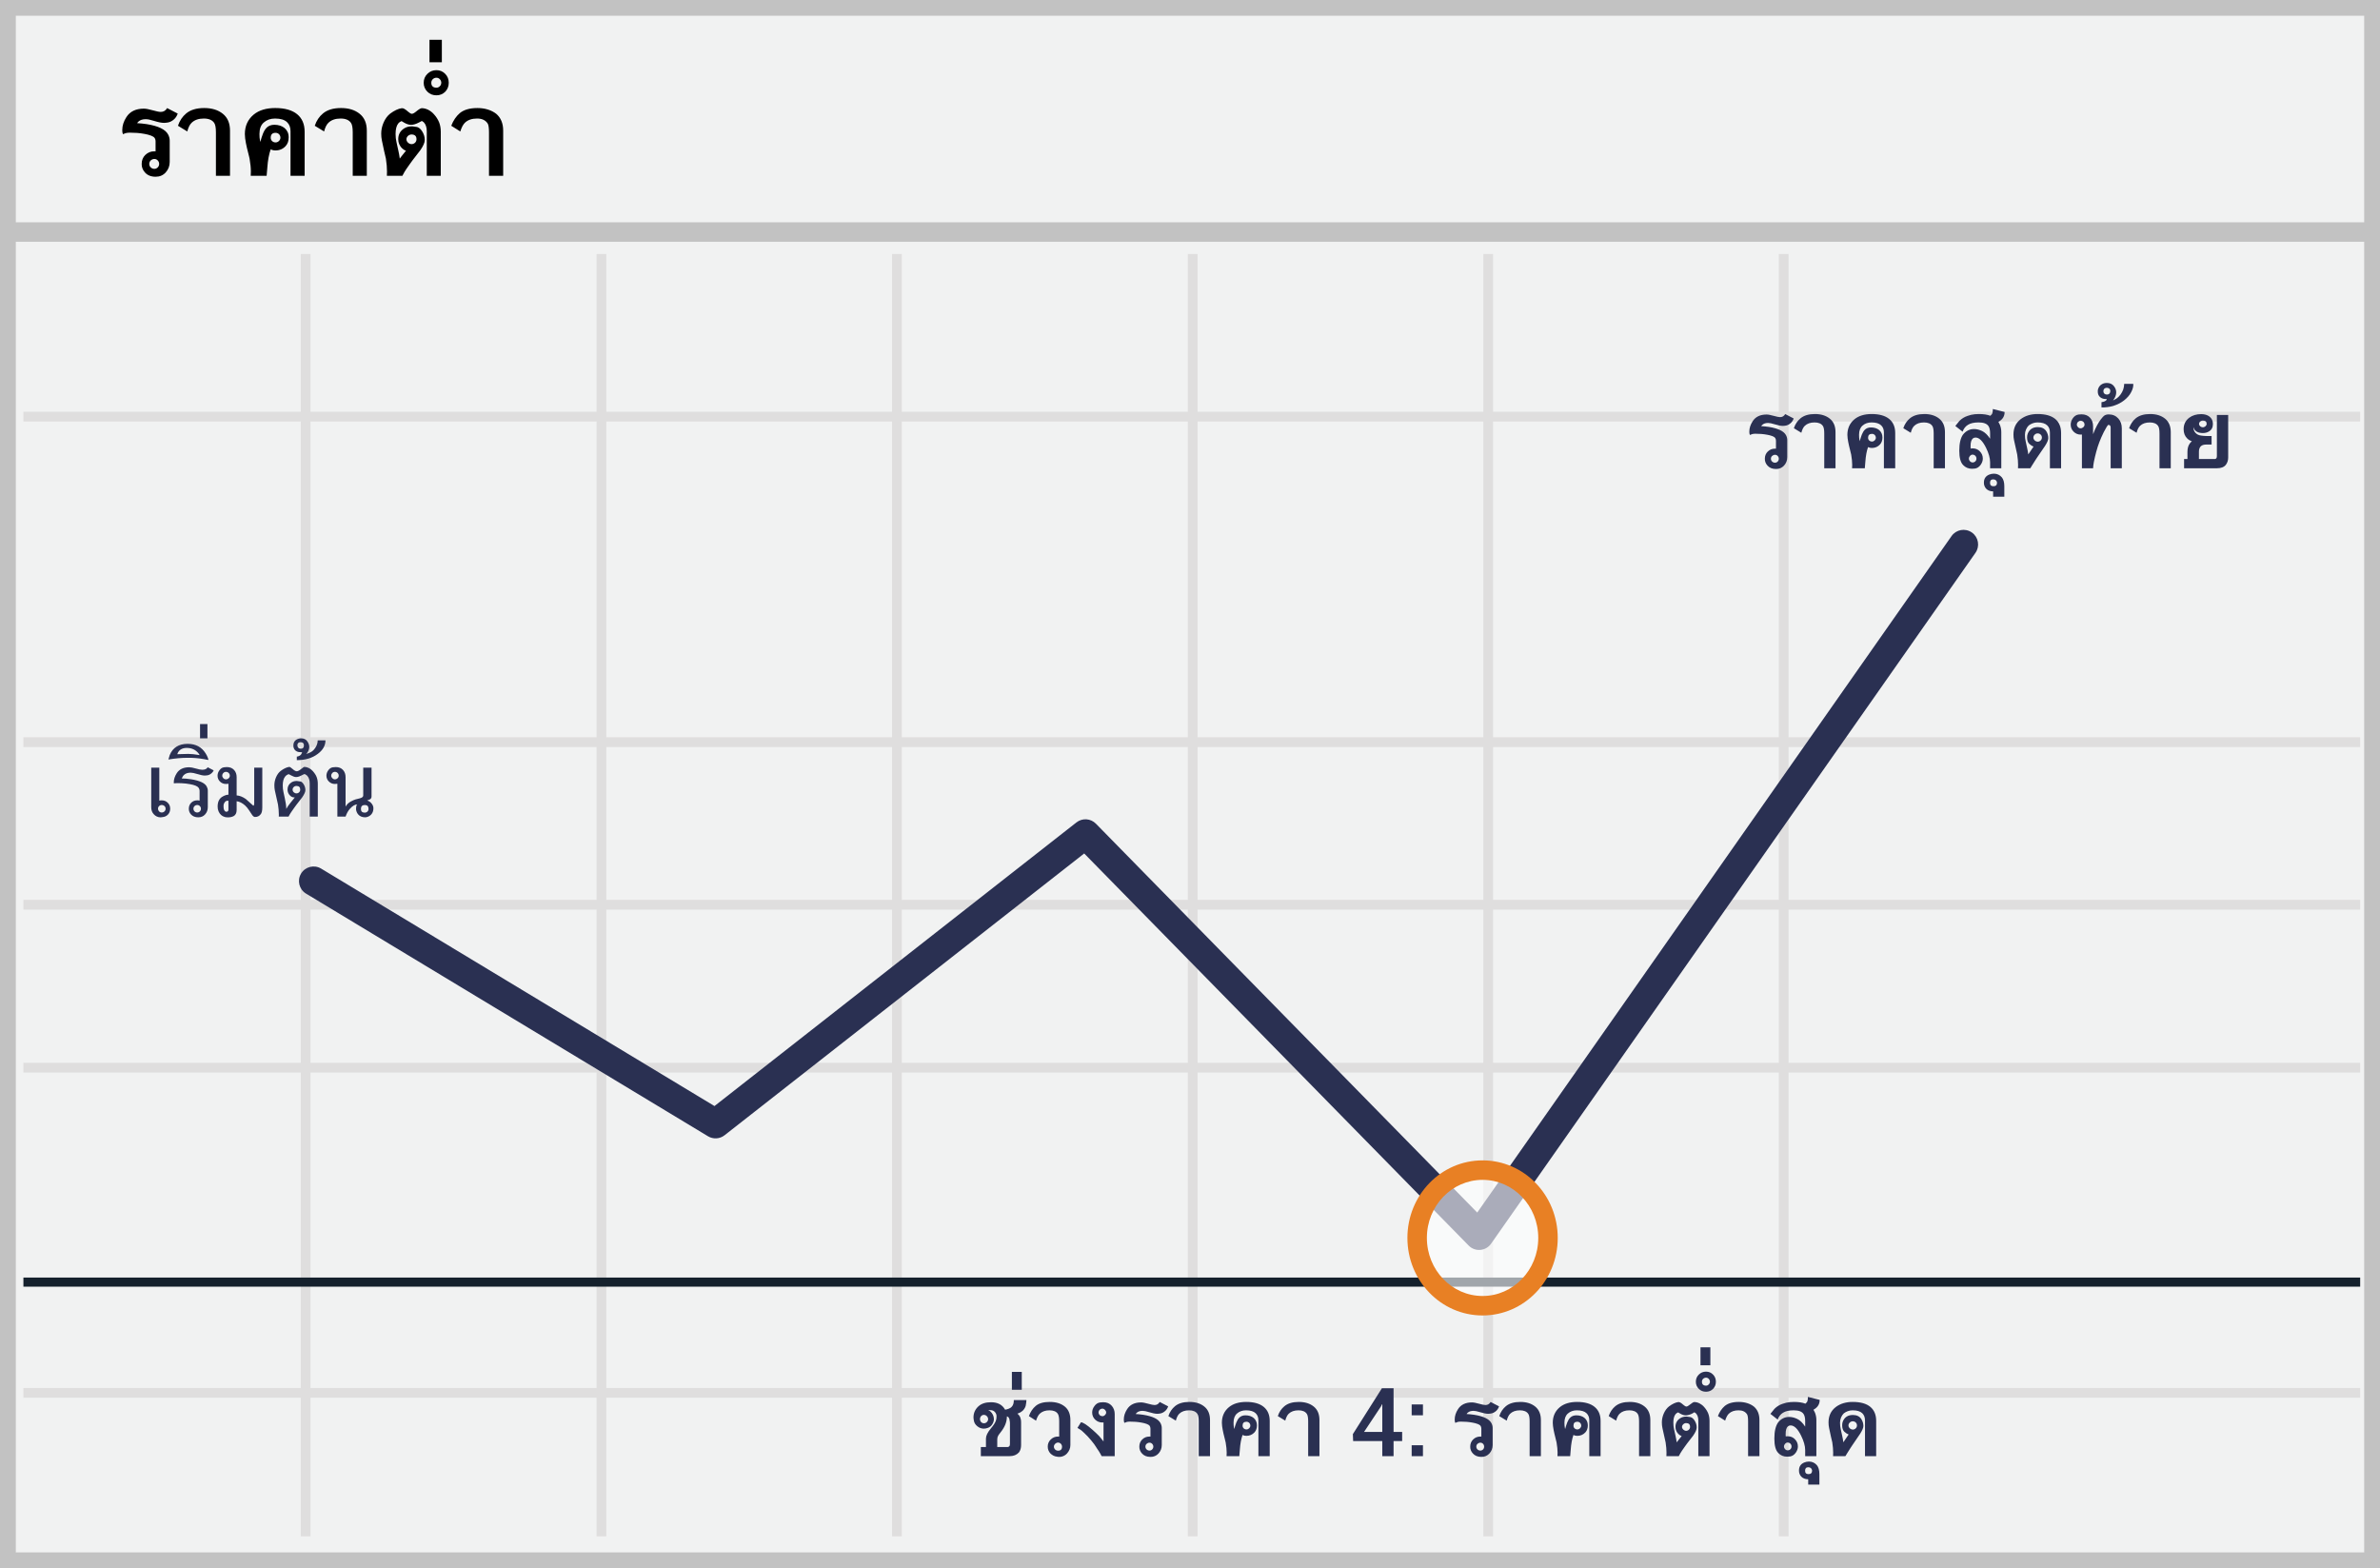 <?xml version="1.0" encoding="UTF-8"?>
<svg width="299px" height="197px" viewBox="0 0 299 197" version="1.1" xmlns="http://www.w3.org/2000/svg" xmlns:xlink="http://www.w3.org/1999/xlink">
    <rect x="0" y="0" width="299" height="197" fill="#808080" stroke="none"/>
    <!-- Generator: Sketch 52.6 (67491) - http://www.bohemiancoding.com/sketch -->
    <title>low tick</title>
    <desc>Created with Sketch.</desc>
    <g id="Page-1" stroke="none" stroke-width="1" fill="none" fill-rule="evenodd">
        <g id="low-tick">
            <g id="Group">
                <polygon id="Path" fill="#F1F2F2" points="0.001 0 299 0 299 197 0 197"></polygon>
                <path d="M1.987,1.98 L1.987,195.02 L297.013,195.02 L297.013,1.98 L1.987,1.98 Z M299,0 L299,197 L0,197 L0,0 L299,0 Z" id="Path" fill="#C2C2C2" fill-rule="nonzero"></path>
                <g id="Group-10" transform="translate(0, 27)">
                    <path d="M2.941,25.948 L2.941,24.725 L296.511,24.725 L296.511,25.948 L2.941,25.948 Z M2.941,66.845 L2.941,65.622 L296.511,65.622 L296.511,66.845 L2.941,66.845 Z M2.941,107.739 L2.941,106.515 L296.511,106.515 L296.511,107.739 L2.941,107.739 Z M2.941,148.596 L2.941,147.373 L296.511,147.373 L296.511,148.596 L2.941,148.596 Z M37.785,4.908 L39.008,4.908 L39.008,166.001 L37.785,166.001 L37.785,4.908 Z M74.946,4.908 L76.17,4.908 L76.17,166.001 L74.946,166.001 L74.946,4.908 Z M112.069,4.908 L113.292,4.908 L113.292,166.001 L112.069,166.001 L112.069,4.908 Z M149.229,4.908 L150.452,4.908 L150.452,166.001 L149.229,166.001 L149.229,4.908 Z M186.351,4.908 L187.575,4.908 L187.575,166.001 L186.351,166.001 L186.351,4.908 Z M223.474,4.908 L224.697,4.908 L224.697,166.001 L223.474,166.001 L223.474,4.908 Z M2.941,87.273 L2.941,86.049 L296.511,86.049 L296.511,87.273 L2.941,87.273 Z" id="Shape" fill="#DFDEDE" fill-rule="nonzero"></path>
                    <polygon id="Path" fill="#15212D" fill-rule="nonzero" points="2.941 134.64 2.941 133.495 296.511 133.495 296.511 134.64"></polygon>
                    <polygon id="Path" fill="#C2C2C2" fill-rule="nonzero" points="0.819 3.371 0.819 0.925 298.632 0.925 298.632 3.371"></polygon>
                    <path d="M136.208,80.217 L91.027,115.618 C90.427,116.088 89.599,116.138 88.947,115.745 L38.447,85.26 C37.579,84.736 37.301,83.608 37.824,82.741 C38.348,81.873 39.476,81.594 40.344,82.118 L89.76,111.948 L135.236,76.315 C135.972,75.739 137.024,75.808 137.678,76.475 L185.584,125.329 L245.173,40.344 C245.754,39.514 246.899,39.313 247.728,39.895 C248.558,40.477 248.759,41.621 248.177,42.451 L187.322,129.243 C186.663,130.183 185.313,130.294 184.509,129.475 L136.208,80.217 Z" id="Path" fill="#2A3052" fill-rule="nonzero"></path>
                    <ellipse id="Oval" fill="#FFFFFF" opacity="0.6" cx="186.256" cy="128.514" rx="8.219" ry="8.518"></ellipse>
                    <path d="M186.256,138.256 C181.031,138.256 176.813,133.885 176.813,128.514 C176.813,123.144 181.031,118.773 186.256,118.773 C191.481,118.773 195.699,123.144 195.699,128.514 C195.699,133.885 191.481,138.256 186.256,138.256 Z M186.256,135.809 C190.11,135.809 193.252,132.553 193.252,128.514 C193.252,124.476 190.11,121.22 186.256,121.22 C182.402,121.22 179.26,124.476 179.26,128.514 C179.26,132.553 182.402,135.809 186.256,135.809 Z" id="Oval" fill="#E88024" fill-rule="nonzero"></path>
                </g>
            </g>
            <path d="M19.392,21.213 C19.474,21.214 19.555,21.197 19.63,21.163 C19.815,21.079 19.948,20.91 19.986,20.71 C20.024,20.51 19.962,20.304 19.82,20.158 C19.711,20.036 19.555,19.968 19.392,19.97 C19.307,19.97 19.224,19.987 19.146,20.02 C19.07,20.052 19.001,20.096 18.941,20.152 C18.82,20.266 18.752,20.426 18.753,20.592 C18.751,20.758 18.818,20.917 18.938,21.032 C19.06,21.148 19.223,21.213 19.392,21.213 Z M18.168,16.824 C17.855,16.764 17.54,16.721 17.222,16.698 C16.92,16.677 16.618,16.666 16.316,16.666 C16.121,16.666 15.96,16.683 15.833,16.716 C15.702,16.75 15.576,16.798 15.455,16.859 C15.406,16.758 15.378,16.649 15.37,16.537 C15.365,16.465 15.362,16.392 15.361,16.32 C15.361,15.785 15.533,15.25 15.877,14.715 C16.33,14.004 17.062,13.649 18.074,13.649 C18.211,13.649 18.377,13.668 18.572,13.707 C18.767,13.747 18.984,13.799 19.222,13.865 C19.442,13.928 19.632,13.975 19.797,14.009 C19.961,14.042 20.094,14.059 20.195,14.059 C20.543,14.059 20.81,13.899 20.998,13.579 L22.328,14.269 C22.28,14.408 22.216,14.541 22.138,14.665 C22.061,14.785 21.974,14.889 21.877,14.979 C21.749,15.097 21.604,15.196 21.447,15.272 C21.297,15.345 21.135,15.39 20.969,15.406 L20.761,15.426 C20.711,15.432 20.661,15.435 20.611,15.436 C20.303,15.436 19.873,15.35 19.322,15.178 C19.131,15.116 18.936,15.064 18.739,15.023 C18.599,14.993 18.457,14.976 18.314,14.973 C17.928,14.973 17.629,15.066 17.418,15.254 L17.412,15.254 C17.379,15.287 17.347,15.32 17.315,15.354 C17.281,15.39 17.251,15.429 17.225,15.471 C17.4,15.479 17.592,15.493 17.799,15.515 C18.006,15.536 18.217,15.563 18.432,15.594 C19.869,15.824 20.76,16.248 21.103,16.865 L21.103,16.859 C21.248,17.125 21.32,17.391 21.32,17.656 L21.32,20.34 C21.32,20.852 21.15,21.295 20.81,21.67 C20.482,22.025 20.062,22.203 19.55,22.203 C18.976,22.203 18.527,22.022 18.203,21.658 L18.209,21.658 C17.936,21.371 17.789,20.988 17.799,20.592 C17.799,20.139 17.951,19.762 18.256,19.461 L18.256,19.467 C18.554,19.165 18.962,19 19.386,19.01 L19.466,19.01 C19.492,19.01 19.519,19.012 19.545,19.016 L19.545,17.768 C19.546,17.683 19.534,17.598 19.51,17.516 C19.489,17.442 19.455,17.373 19.41,17.311 C19.332,17.213 19.19,17.123 18.985,17.041 C18.72,16.943 18.447,16.87 18.168,16.824 Z M28.896,22.086 L27.126,22.086 L27.126,16.626 C27.126,16.043 27.055,15.649 26.91,15.441 C26.66,15.074 26.224,14.891 25.603,14.891 C24.951,14.891 24.441,15.068 24.074,15.424 C23.84,15.647 23.658,16.01 23.529,16.514 L22.357,15.799 C22.467,15.471 22.607,15.179 22.779,14.926 C22.951,14.672 23.154,14.447 23.389,14.252 C23.932,13.799 24.689,13.572 25.662,13.572 C26.619,13.572 27.396,13.812 27.994,14.293 C28.596,14.773 28.896,15.481 28.896,16.414 L28.896,22.086 Z M34.626,16.684 C34.216,16.684 34.012,16.889 34.012,17.299 C34.007,17.459 34.071,17.614 34.187,17.724 C34.306,17.836 34.464,17.896 34.627,17.891 C34.709,17.891 34.786,17.874 34.858,17.841 C35.002,17.775 35.117,17.66 35.183,17.516 C35.214,17.448 35.23,17.374 35.23,17.299 C35.231,17.135 35.168,16.978 35.055,16.859 C34.941,16.747 34.787,16.684 34.627,16.684 L34.626,16.684 Z M33.497,22.086 L31.499,22.086 C31.499,21.949 31.502,21.841 31.508,21.761 C31.513,21.688 31.516,21.614 31.516,21.541 C31.516,21.315 31.503,21.068 31.476,20.803 C31.448,20.537 31.409,20.252 31.358,19.947 C31.338,19.854 31.311,19.734 31.276,19.59 C31.237,19.43 31.197,19.271 31.156,19.112 C31.111,18.939 31.066,18.753 31.018,18.556 C30.926,18.168 30.853,17.776 30.798,17.381 C30.774,17.204 30.762,17.026 30.761,16.848 C30.761,15.824 31.134,15.004 31.88,14.387 C32.548,13.844 33.446,13.572 34.575,13.572 C35.782,13.572 36.702,13.832 37.335,14.352 C37.96,14.867 38.272,15.602 38.272,16.555 L38.272,22.086 L36.497,22.086 L36.497,16.484 C36.497,16 36.352,15.621 36.063,15.348 C35.747,15.043 35.243,14.891 34.552,14.891 C33.989,14.891 33.518,15.057 33.14,15.389 C32.776,15.701 32.595,16.184 32.595,16.836 C32.595,17.16 32.616,17.42 32.659,17.616 L32.7,17.832 C32.75,17.656 32.803,17.481 32.855,17.305 C32.908,17.129 32.967,16.961 33.031,16.801 C33.096,16.641 33.169,16.492 33.251,16.356 C33.333,16.219 33.431,16.1 33.544,15.998 C33.657,15.897 33.79,15.818 33.942,15.761 C34.095,15.704 34.272,15.676 34.475,15.676 C34.729,15.676 34.965,15.711 35.185,15.781 C35.403,15.851 35.593,15.954 35.753,16.089 C35.913,16.224 36.039,16.389 36.131,16.584 C36.223,16.779 36.268,17.002 36.268,17.252 C36.268,17.705 36.14,18.072 35.882,18.354 C35.546,18.717 35.12,18.898 34.604,18.898 C34.397,18.9 34.192,18.854 34.006,18.763 C33.897,19.073 33.808,19.416 33.737,19.795 C33.667,20.174 33.617,20.592 33.585,21.049 L33.496,22.086 L33.497,22.086 Z M46.083,22.086 L44.313,22.086 L44.313,16.626 C44.313,16.043 44.241,15.649 44.097,15.441 C43.847,15.074 43.411,14.891 42.79,14.891 C42.138,14.891 41.628,15.068 41.26,15.424 C41.026,15.647 40.845,16.01 40.716,16.514 L39.544,15.799 C39.654,15.471 39.794,15.179 39.966,14.926 C40.138,14.672 40.341,14.447 40.576,14.252 C41.118,13.799 41.876,13.572 42.849,13.572 C43.806,13.572 44.583,13.812 45.181,14.293 C45.782,14.773 46.083,15.481 46.083,16.414 L46.083,22.086 Z M51.058,17.492 C51.057,17.578 51.078,17.663 51.119,17.738 C51.196,17.884 51.323,17.998 51.476,18.06 C51.553,18.092 51.626,18.107 51.696,18.107 C51.861,18.108 52.02,18.046 52.139,17.932 C52.259,17.818 52.326,17.658 52.324,17.492 C52.324,17.094 52.114,16.895 51.696,16.895 C51.612,16.895 51.53,16.912 51.453,16.945 C51.379,16.977 51.31,17.021 51.251,17.076 C51.193,17.13 51.146,17.195 51.111,17.266 C51.076,17.336 51.058,17.414 51.058,17.492 Z M53.617,22.086 L53.617,16.484 C53.617,16.238 53.584,16.02 53.517,15.828 C53.461,15.652 53.365,15.492 53.237,15.359 L53.172,15.313 L52.996,15.195 L52.99,15.195 C52.994,15.195 52.959,15.215 52.885,15.257 C52.81,15.297 52.705,15.352 52.568,15.418 C52.414,15.5 52.252,15.565 52.085,15.614 C51.941,15.657 51.792,15.68 51.642,15.682 C51.385,15.682 51.102,15.594 50.792,15.418 C50.562,15.289 50.447,15.221 50.447,15.213 C50.377,15.24 50.31,15.276 50.247,15.318 C50.165,15.37 50.092,15.436 50.031,15.512 C49.808,15.793 49.697,16.234 49.697,16.836 C49.697,17.012 49.706,17.184 49.723,17.352 C49.74,17.518 49.769,17.682 49.808,17.844 L50.019,18.811 L50.019,18.805 C50.066,19.015 50.107,19.213 50.142,19.397 C50.178,19.58 50.205,19.756 50.224,19.924 L50.386,19.704 C50.438,19.632 50.498,19.557 50.564,19.479 L51.004,18.934 C50.917,18.908 50.835,18.87 50.758,18.822 C50.679,18.772 50.604,18.715 50.535,18.652 L50.541,18.652 C50.208,18.355 50.022,17.927 50.031,17.481 C50.031,16.906 50.271,16.461 50.751,16.145 C51.029,15.965 51.341,15.875 51.689,15.875 L51.819,15.875 L52.404,15.957 C52.642,16.027 52.855,16.211 53.043,16.507 C53.258,16.856 53.365,17.213 53.365,17.58 C53.365,17.904 53.178,18.336 52.803,18.875 C52.491,19.283 52.177,19.69 51.86,20.094 C51.733,20.261 51.61,20.431 51.49,20.604 L51.062,21.213 C50.902,21.443 50.732,21.734 50.552,22.086 L48.607,22.086 L48.607,22.019 L48.61,21.899 L48.613,21.775 L48.613,21.693 C48.617,21.664 48.619,21.635 48.619,21.606 L48.619,21.541 C48.619,21.311 48.609,21.064 48.587,20.8 C48.563,20.515 48.528,20.23 48.484,19.947 L48.49,19.965 C48.413,19.647 48.338,19.329 48.267,19.01 C48.167,18.562 48.071,18.112 47.98,17.662 C47.918,17.373 47.889,17.078 47.892,16.783 C47.892,16.326 47.988,15.871 48.18,15.418 C48.39,14.93 48.67,14.548 49.017,14.275 C49.279,14.08 49.532,13.925 49.777,13.81 C50.02,13.694 50.257,13.621 50.488,13.59 L50.482,13.596 C50.65,13.568 50.896,13.699 51.221,13.988 L51.215,13.988 C51.457,14.195 51.631,14.298 51.736,14.298 C51.869,14.298 52.056,14.198 52.299,13.994 C52.627,13.724 52.857,13.59 52.99,13.59 C53.115,13.59 53.246,13.607 53.383,13.64 C53.519,13.673 53.662,13.727 53.81,13.8 C53.943,13.871 54.07,13.952 54.188,14.044 C54.308,14.136 54.42,14.242 54.525,14.364 C54.801,14.664 55.021,15.011 55.175,15.389 C55.308,15.74 55.375,16.129 55.375,16.555 L55.375,22.086 L53.617,22.086 Z M53.957,5 L55.51,5 L55.51,7.818 L53.957,7.818 L53.957,5 Z M54.185,10.402 C54.185,10.602 54.24,10.754 54.349,10.859 C54.459,10.965 54.623,11.018 54.842,11.018 C54.924,11.018 55.001,11 55.073,10.965 C55.293,10.863 55.435,10.644 55.439,10.402 C55.439,10.321 55.423,10.24 55.392,10.165 C55.335,10.014 55.222,9.89 55.076,9.819 C55.003,9.783 54.923,9.764 54.842,9.764 C54.669,9.76 54.502,9.824 54.376,9.942 C54.249,10.061 54.18,10.228 54.186,10.402 L54.185,10.402 Z M63.215,22.086 L61.432,22.086 L61.432,16.626 C61.432,16.066 61.378,15.696 61.268,15.512 L61.268,15.518 C60.998,15.1 60.556,14.891 59.938,14.891 C59.286,14.891 58.776,15.066 58.409,15.418 C58.182,15.633 57.989,15.998 57.829,16.514 L56.692,15.799 C56.817,15.467 56.971,15.168 57.152,14.902 C57.334,14.637 57.538,14.406 57.764,14.211 C58.018,14.001 58.33,13.841 58.699,13.733 C59.069,13.626 59.493,13.573 59.973,13.573 C60.45,13.573 60.889,13.635 61.289,13.76 C61.689,13.885 62.038,14.063 62.335,14.293 C62.62,14.531 62.838,14.827 62.988,15.181 C63.138,15.534 63.214,15.945 63.214,16.414 L63.214,22.086 L63.215,22.086 Z M54.83,8.815 C55.267,8.815 55.637,8.971 55.937,9.283 C56.23,9.584 56.377,9.955 56.377,10.397 C56.377,10.834 56.232,11.207 55.943,11.516 C55.651,11.815 55.248,11.981 54.83,11.973 C54.607,11.973 54.402,11.937 54.215,11.864 C54.022,11.788 53.846,11.673 53.699,11.527 C53.391,11.233 53.221,10.823 53.23,10.397 C53.23,9.951 53.387,9.577 53.7,9.272 C54.012,8.967 54.389,8.815 54.83,8.815 Z" id="Shape" fill="#000000" fill-rule="nonzero"></path>
            <path d="M123.115,178.274 C123.115,178.41 123.165,178.542 123.255,178.644 C123.348,178.742 123.477,178.798 123.612,178.799 C123.746,178.799 123.875,178.747 123.971,178.654 C124.02,178.606 124.061,178.55 124.091,178.488 C124.153,178.359 124.154,178.21 124.095,178.08 C124.039,177.951 123.938,177.847 123.811,177.787 C123.622,177.696 123.395,177.743 123.256,177.9 C123.166,178.004 123.116,178.137 123.116,178.274 L123.115,178.274 Z M126.725,178.087 C126.672,178.007 126.589,177.952 126.495,177.932 L126.495,177.965 C126.495,178.612 126.245,179.253 125.745,179.887 C125.669,179.982 125.595,180.079 125.522,180.177 C125.481,180.232 125.443,180.289 125.407,180.347 C125.324,180.494 125.282,180.66 125.285,180.829 L125.285,181.785 L126.603,181.785 C126.64,181.785 126.676,181.775 126.71,181.755 C126.745,181.735 126.78,181.705 126.818,181.668 C126.858,181.608 126.879,181.513 126.879,181.382 L126.879,178.79 C126.879,178.668 126.867,178.562 126.842,178.471 C126.844,178.334 126.802,178.2 126.724,178.087 L126.725,178.087 Z M128.281,178.781 L128.281,181.532 C128.281,181.91 128.191,182.218 128.014,182.456 C127.726,182.771 127.339,182.929 126.851,182.929 L123.223,182.929 L123.223,181.786 L123.865,181.786 L123.865,180.722 C123.865,180.369 124.07,179.946 124.479,179.452 C124.798,179.077 125.004,178.764 125.098,178.514 C125.164,178.352 125.196,178.161 125.196,177.943 C125.203,177.735 125.127,177.533 124.986,177.38 C124.851,177.232 124.66,177.15 124.46,177.155 L124.39,177.155 C124.348,177.156 124.307,177.152 124.266,177.145 C124.243,177.141 124.22,177.135 124.198,177.127 L124.188,177.164 C124.278,177.204 124.361,177.258 124.435,177.324 C124.701,177.566 124.857,177.906 124.864,178.266 C124.864,178.504 124.794,178.724 124.657,178.927 L124.662,178.922 C124.541,179.133 124.348,179.292 124.118,179.372 L124.123,179.372 C123.939,179.441 123.762,179.475 123.593,179.475 C123.302,179.472 123.021,179.369 122.796,179.185 C122.54,178.982 122.392,178.745 122.351,178.477 L122.351,178.482 C122.334,178.399 122.321,178.315 122.311,178.231 C122.304,178.174 122.3,178.117 122.299,178.06 C122.299,177.51 122.512,177.041 122.937,176.654 L122.937,176.658 C123.306,176.324 123.829,176.157 124.507,176.157 C125.335,176.157 125.923,176.469 126.27,177.094 C126.441,177.068 126.608,177.021 126.767,176.954 L126.762,176.954 L126.964,176.85 C126.989,176.832 127.012,176.813 127.034,176.792 C127.059,176.768 127.087,176.739 127.118,176.705 C127.284,176.536 127.367,176.263 127.367,175.885 L128.951,175.885 C128.941,176.116 128.909,176.363 128.853,176.625 C128.779,176.858 128.647,177.068 128.468,177.235 C128.302,177.382 128.107,177.494 127.896,177.563 L127.812,177.591 C127.902,177.66 127.978,177.735 128.037,177.816 L128.023,177.806 C128.085,177.879 128.134,177.962 128.171,178.05 C128.207,178.138 128.232,178.227 128.248,178.318 C128.258,178.355 128.264,178.396 128.267,178.439 L128.277,178.599 L128.281,178.782 L128.281,178.781 Z M127.123,172.34 L128.365,172.34 L128.365,174.595 L127.123,174.595 L127.123,172.34 Z M132.921,182.245 C133.256,182.245 133.423,182.075 133.423,181.734 C133.424,181.53 133.303,181.344 133.116,181.263 C132.991,181.208 132.848,181.209 132.724,181.265 C132.602,181.321 132.503,181.418 132.444,181.539 C132.388,181.665 132.388,181.809 132.444,181.935 C132.527,182.124 132.714,182.246 132.921,182.245 Z M134.473,181.532 C134.473,181.732 134.436,181.922 134.363,182.102 C134.289,182.282 134.183,182.446 134.046,182.596 C133.728,182.943 133.25,183.095 132.79,182.995 C132.63,182.979 132.48,182.935 132.34,182.863 C132.202,182.793 132.075,182.701 131.965,182.592 C131.745,182.361 131.625,182.053 131.628,181.734 C131.621,181.394 131.759,181.067 132.008,180.834 C132.26,180.59 132.564,180.468 132.917,180.468 L132.992,180.468 C133.02,180.468 133.045,180.47 133.067,180.473 L133.067,178.56 C133.067,178.104 133.009,177.787 132.893,177.609 C132.696,177.319 132.348,177.173 131.848,177.173 C131.335,177.173 130.929,177.313 130.629,177.595 C130.445,177.77 130.287,178.063 130.156,178.476 L129.26,177.899 C129.451,177.371 129.735,176.946 130.114,176.624 C130.51,176.287 131.099,176.118 131.881,176.118 C132.659,176.118 133.287,176.31 133.765,176.695 C134.237,177.076 134.473,177.642 134.473,178.392 L134.473,181.532 Z M138.078,180.398 L138.326,180.693 C138.42,180.806 138.523,180.935 138.636,181.083 L138.636,178.692 C138.59,178.695 138.545,178.698 138.499,178.701 C138.14,178.701 137.837,178.582 137.59,178.345 C137.341,178.112 137.203,177.785 137.21,177.445 C137.21,177.16 137.303,176.896 137.487,176.653 L137.482,176.657 C137.579,176.517 137.687,176.408 137.806,176.331 C137.925,176.255 138.059,176.204 138.199,176.184 C138.381,176.165 138.515,176.156 138.603,176.156 C139.053,176.156 139.409,176.306 139.671,176.606 C139.918,176.89 140.041,177.236 140.041,177.642 L140.041,182.929 L138.401,182.929 C138.348,182.823 138.292,182.719 138.232,182.617 C138.178,182.514 138.118,182.414 138.054,182.317 C137.978,182.201 137.9,182.087 137.82,181.973 C137.773,181.895 137.724,181.819 137.674,181.743 C137.615,181.653 137.542,181.543 137.454,181.415 C137.334,181.254 137.209,181.096 137.079,180.942 C136.935,180.77 136.79,180.604 136.643,180.445 L136.245,180.051 L136.226,180.028 L136.226,180.032 C135.982,179.798 135.821,179.659 135.743,179.615 L135.359,179.381 L135.799,178.678 C136.059,178.678 136.554,179.001 137.285,179.648 C137.558,179.888 137.823,180.139 138.078,180.398 Z M138.012,177.449 C138.012,177.515 138.025,177.575 138.052,177.629 C138.078,177.684 138.114,177.733 138.157,177.775 C138.202,177.818 138.256,177.852 138.314,177.874 C138.375,177.897 138.439,177.909 138.504,177.909 C138.564,177.909 138.621,177.895 138.678,177.867 C138.734,177.839 138.784,177.803 138.828,177.759 C138.871,177.716 138.906,177.666 138.931,177.611 C138.955,177.56 138.968,177.505 138.968,177.449 C138.968,177.387 138.954,177.325 138.928,177.269 C138.876,177.154 138.786,177.061 138.673,177.004 C138.621,176.977 138.563,176.963 138.504,176.962 C138.374,176.96 138.248,177.01 138.155,177.102 C138.063,177.193 138.011,177.319 138.012,177.449 Z M144.41,182.231 C144.475,182.232 144.54,182.218 144.6,182.191 C144.748,182.124 144.855,181.989 144.885,181.829 C144.916,181.669 144.866,181.504 144.753,181.387 C144.666,181.29 144.541,181.235 144.411,181.237 C144.343,181.237 144.276,181.25 144.214,181.277 C144.153,181.302 144.097,181.338 144.049,181.382 C143.951,181.473 143.897,181.601 143.899,181.734 C143.898,181.866 143.952,181.993 144.047,182.085 C144.145,182.178 144.275,182.231 144.41,182.231 Z M143.43,178.72 C143.18,178.672 142.928,178.638 142.674,178.619 C142.433,178.602 142.191,178.593 141.949,178.593 C141.793,178.593 141.664,178.606 141.563,178.633 C141.458,178.661 141.357,178.699 141.26,178.748 C141.221,178.667 141.198,178.58 141.192,178.49 C141.188,178.432 141.186,178.375 141.185,178.317 C141.185,177.888 141.323,177.46 141.598,177.032 C141.96,176.463 142.546,176.179 143.356,176.179 C143.466,176.179 143.598,176.195 143.754,176.226 C143.91,176.257 144.084,176.299 144.274,176.353 C144.449,176.403 144.603,176.441 144.734,176.467 C144.865,176.494 144.971,176.507 145.053,176.507 C145.331,176.507 145.545,176.379 145.695,176.123 L146.759,176.676 C146.721,176.787 146.67,176.893 146.607,176.992 C146.546,177.088 146.477,177.172 146.397,177.243 C146.294,177.338 146.179,177.417 146.053,177.478 C145.933,177.536 145.804,177.572 145.671,177.585 L145.505,177.602 C145.465,177.606 145.425,177.609 145.385,177.609 C145.139,177.609 144.795,177.54 144.355,177.403 C144.202,177.353 144.046,177.311 143.888,177.278 C143.776,177.254 143.662,177.24 143.548,177.238 C143.238,177.238 142.999,177.313 142.831,177.463 L142.826,177.463 L142.749,177.543 C142.722,177.572 142.697,177.603 142.676,177.637 C142.816,177.643 142.97,177.655 143.136,177.672 C143.301,177.689 143.47,177.71 143.642,177.735 C144.792,177.92 145.504,178.259 145.779,178.753 L145.779,178.748 C145.895,178.96 145.953,179.173 145.953,179.385 L145.953,181.532 C145.953,181.942 145.817,182.296 145.545,182.596 C145.287,182.879 144.919,183.035 144.537,183.023 C144.077,183.023 143.718,182.878 143.459,182.587 L143.464,182.587 C143.246,182.358 143.127,182.051 143.135,181.734 C143.135,181.371 143.257,181.07 143.501,180.829 L143.501,180.834 C143.745,180.59 144.046,180.468 144.406,180.468 L144.469,180.468 C144.489,180.468 144.51,180.47 144.532,180.473 L144.532,179.474 C144.532,179.403 144.522,179.335 144.504,179.273 C144.487,179.214 144.46,179.159 144.424,179.109 C144.362,179.031 144.249,178.959 144.084,178.893 C143.872,178.815 143.654,178.757 143.431,178.72 L143.43,178.72 Z M152.014,182.93 L150.598,182.93 L150.598,178.56 C150.598,178.095 150.54,177.78 150.424,177.613 C150.224,177.32 149.876,177.173 149.379,177.173 C148.857,177.173 148.449,177.315 148.156,177.599 C147.968,177.778 147.823,178.069 147.72,178.471 L146.782,177.899 C146.87,177.637 146.982,177.404 147.12,177.201 C147.257,176.998 147.42,176.818 147.607,176.661 C148.042,176.299 148.647,176.118 149.427,176.118 C150.192,176.118 150.814,176.31 151.292,176.695 C151.772,177.079 152.014,177.645 152.014,178.392 L152.014,182.929 L152.014,182.93 Z M156.598,178.607 C156.27,178.607 156.106,178.771 156.106,179.099 C156.106,179.237 156.153,179.35 156.246,179.439 C156.341,179.529 156.468,179.577 156.598,179.573 C156.662,179.573 156.725,179.56 156.783,179.533 C156.898,179.48 156.99,179.388 157.043,179.273 C157.068,179.218 157.081,179.159 157.081,179.099 C157.081,178.968 157.031,178.843 156.941,178.748 C156.85,178.658 156.726,178.608 156.598,178.608 L156.598,178.607 Z M155.693,182.929 L154.095,182.929 C154.095,182.819 154.097,182.733 154.102,182.669 C154.107,182.605 154.109,182.546 154.109,182.493 C154.109,182.312 154.098,182.115 154.076,181.903 C154.054,181.69 154.023,181.462 153.982,181.218 C153.931,180.995 153.877,180.772 153.82,180.55 C153.785,180.411 153.748,180.263 153.71,180.105 C153.637,179.795 153.579,179.481 153.535,179.165 C153.516,179.023 153.506,178.881 153.505,178.738 C153.505,177.92 153.803,177.263 154.399,176.77 C154.934,176.335 155.653,176.118 156.556,176.118 C157.521,176.118 158.257,176.326 158.764,176.742 C159.264,177.154 159.514,177.742 159.514,178.504 L159.514,182.929 L158.094,182.929 L158.094,178.448 C158.094,178.06 157.978,177.758 157.746,177.538 C157.493,177.295 157.09,177.173 156.537,177.173 C156.087,177.173 155.71,177.306 155.407,177.571 C155.117,177.821 154.971,178.207 154.971,178.729 C154.971,178.989 154.989,179.196 155.023,179.353 L155.056,179.526 C155.096,179.386 155.138,179.245 155.18,179.104 C155.222,178.964 155.269,178.829 155.32,178.701 C155.372,178.573 155.43,178.454 155.496,178.345 C155.562,178.235 155.64,178.14 155.731,178.059 C155.824,177.976 155.932,177.912 156.049,177.869 C156.171,177.824 156.314,177.801 156.476,177.801 C156.679,177.801 156.868,177.829 157.043,177.885 C157.218,177.942 157.37,178.024 157.498,178.131 C157.626,178.239 157.727,178.371 157.8,178.528 C157.874,178.684 157.91,178.862 157.91,179.062 C157.91,179.424 157.807,179.718 157.601,179.943 C157.332,180.233 156.991,180.379 156.579,180.379 C156.413,180.381 156.25,180.344 156.101,180.271 C156.008,180.54 155.935,180.816 155.885,181.096 C155.826,181.428 155.785,181.763 155.764,182.099 L155.694,182.929 L155.693,182.929 Z M165.762,182.929 L164.346,182.929 L164.346,178.56 C164.346,178.095 164.289,177.78 164.173,177.613 C163.973,177.32 163.624,177.173 163.128,177.173 C162.606,177.173 162.198,177.315 161.904,177.599 C161.717,177.778 161.571,178.069 161.468,178.471 L160.531,177.899 C160.618,177.637 160.731,177.404 160.868,177.201 C161.006,176.998 161.168,176.818 161.356,176.661 C161.79,176.299 162.396,176.118 163.174,176.118 C163.94,176.118 164.562,176.31 165.04,176.695 C165.521,177.079 165.762,177.645 165.762,178.392 L165.762,182.929 Z M175.075,179.889 L176.153,179.889 L176.153,181.037 L175.075,181.037 L175.075,182.929 L173.657,182.929 L173.657,181.037 L169.995,181.037 L169.96,180.163 L173.61,174.398 L175.075,174.398 L175.075,179.888 L175.075,179.889 Z M171.365,179.889 L173.657,179.889 L173.657,176.425 L173.622,176.413 L173.505,176.665 L171.365,179.888 L171.365,179.889 Z M178.766,182.929 L177.348,182.929 L177.348,181.564 L178.766,181.564 L178.766,182.929 Z M178.766,177.796 L177.348,177.796 L177.348,176.431 L178.766,176.431 L178.766,177.796 Z M185.98,182.231 C186.045,182.232 186.11,182.218 186.17,182.191 C186.318,182.124 186.425,181.989 186.455,181.829 C186.486,181.669 186.436,181.504 186.323,181.387 C186.236,181.29 186.111,181.235 185.981,181.237 C185.913,181.237 185.846,181.25 185.783,181.277 C185.723,181.302 185.667,181.338 185.619,181.382 C185.521,181.473 185.467,181.601 185.469,181.734 C185.468,181.866 185.522,181.993 185.617,182.085 C185.715,182.178 185.845,182.231 185.98,182.231 Z M185,178.72 C184.75,178.672 184.498,178.638 184.244,178.619 C184.003,178.602 183.761,178.593 183.519,178.593 C183.363,178.593 183.234,178.606 183.133,178.633 C183.028,178.661 182.927,178.699 182.83,178.748 C182.791,178.667 182.768,178.58 182.762,178.49 C182.758,178.432 182.756,178.375 182.755,178.317 C182.755,177.888 182.893,177.46 183.168,177.032 C183.53,176.463 184.116,176.179 184.926,176.179 C185.035,176.179 185.168,176.195 185.324,176.226 C185.48,176.257 185.654,176.299 185.844,176.353 C186.019,176.403 186.173,176.441 186.304,176.467 C186.435,176.494 186.541,176.507 186.623,176.507 C186.901,176.507 187.115,176.379 187.265,176.123 L188.329,176.676 C188.29,176.787 188.239,176.893 188.176,176.992 C188.116,177.088 188.046,177.172 187.968,177.243 C187.865,177.338 187.749,177.417 187.623,177.478 C187.503,177.536 187.374,177.572 187.241,177.585 L187.075,177.602 C187.035,177.606 186.995,177.609 186.955,177.609 C186.708,177.609 186.365,177.54 185.925,177.403 C185.772,177.353 185.616,177.311 185.458,177.278 C185.346,177.254 185.232,177.24 185.118,177.238 C184.808,177.238 184.569,177.313 184.401,177.463 L184.396,177.463 L184.319,177.543 C184.292,177.572 184.267,177.603 184.246,177.637 C184.386,177.643 184.54,177.655 184.706,177.672 C184.871,177.689 185.04,177.71 185.212,177.735 C186.362,177.92 187.074,178.259 187.349,178.753 L187.349,178.748 C187.465,178.96 187.523,179.173 187.523,179.385 L187.523,181.532 C187.523,181.942 187.387,182.296 187.115,182.596 C186.857,182.879 186.489,183.035 186.107,183.023 C185.647,183.023 185.288,182.878 185.029,182.587 L185.033,182.587 C184.815,182.357 184.697,182.051 184.705,181.734 C184.705,181.371 184.827,181.07 185.071,180.829 L185.071,180.834 C185.315,180.59 185.616,180.468 185.976,180.468 L186.039,180.468 C186.059,180.468 186.08,180.47 186.102,180.473 L186.102,179.474 C186.102,179.403 186.092,179.335 186.074,179.273 C186.057,179.214 186.03,179.159 185.994,179.109 C185.932,179.031 185.819,178.959 185.654,178.893 C185.442,178.815 185.224,178.757 185.001,178.72 L185,178.72 Z M193.583,182.93 L192.168,182.93 L192.168,178.56 C192.168,178.095 192.11,177.78 191.994,177.613 C191.794,177.32 191.446,177.173 190.949,177.173 C190.427,177.173 190.019,177.315 189.726,177.599 C189.538,177.778 189.393,178.069 189.29,178.471 L188.352,177.899 C188.44,177.637 188.552,177.404 188.69,177.201 C188.827,176.998 188.99,176.818 189.177,176.661 C189.612,176.299 190.217,176.118 190.996,176.118 C191.762,176.118 192.383,176.31 192.862,176.695 C193.342,177.079 193.583,177.645 193.583,178.392 L193.583,182.929 L193.583,182.93 Z M198.168,178.607 C197.84,178.607 197.676,178.771 197.676,179.099 C197.676,179.237 197.723,179.35 197.816,179.439 C197.911,179.529 198.037,179.577 198.168,179.573 C198.232,179.573 198.295,179.56 198.353,179.533 C198.468,179.48 198.56,179.388 198.613,179.273 C198.638,179.218 198.651,179.159 198.651,179.099 C198.651,178.968 198.601,178.842 198.51,178.748 C198.419,178.658 198.296,178.608 198.168,178.608 L198.168,178.607 Z M197.263,182.929 L195.665,182.929 C195.665,182.819 195.667,182.733 195.672,182.669 C195.676,182.605 195.679,182.546 195.679,182.493 C195.679,182.312 195.668,182.115 195.646,181.903 C195.624,181.69 195.593,181.462 195.552,181.218 C195.501,180.995 195.447,180.772 195.39,180.55 C195.352,180.402 195.315,180.254 195.28,180.105 C195.207,179.795 195.149,179.481 195.105,179.165 C195.086,179.023 195.076,178.881 195.075,178.738 C195.075,177.92 195.373,177.263 195.969,176.77 C196.504,176.335 197.223,176.118 198.126,176.118 C199.091,176.118 199.827,176.326 200.333,176.742 C200.833,177.154 201.083,177.742 201.083,178.504 L201.083,182.929 L199.663,182.929 L199.663,178.448 C199.663,178.06 199.548,177.758 199.316,177.538 C199.063,177.295 198.66,177.173 198.106,177.173 C197.656,177.173 197.28,177.306 196.977,177.571 C196.687,177.821 196.541,178.207 196.541,178.729 C196.541,178.989 196.558,179.196 196.593,179.353 L196.626,179.526 C196.666,179.386 196.708,179.245 196.75,179.104 C196.792,178.964 196.839,178.829 196.89,178.701 C196.939,178.578 196.998,178.459 197.066,178.345 C197.132,178.235 197.21,178.14 197.301,178.059 C197.394,177.976 197.502,177.912 197.619,177.869 C197.741,177.824 197.883,177.801 198.046,177.801 C198.249,177.801 198.438,177.829 198.613,177.885 C198.788,177.942 198.94,178.024 199.068,178.131 C199.196,178.239 199.297,178.371 199.37,178.528 C199.444,178.684 199.48,178.862 199.48,179.062 C199.48,179.424 199.377,179.718 199.171,179.943 C198.902,180.233 198.561,180.379 198.149,180.379 C197.983,180.381 197.82,180.344 197.671,180.271 C197.578,180.54 197.505,180.816 197.455,181.096 C197.395,181.428 197.354,181.763 197.333,182.099 L197.263,182.929 Z M207.332,182.929 L205.916,182.929 L205.916,178.56 C205.916,178.095 205.858,177.78 205.743,177.613 C205.543,177.32 205.194,177.173 204.698,177.173 C204.176,177.173 203.768,177.315 203.474,177.599 C203.287,177.778 203.141,178.069 203.038,178.471 L202.101,177.899 C202.188,177.637 202.301,177.404 202.438,177.201 C202.576,176.998 202.738,176.818 202.926,176.661 C203.36,176.299 203.966,176.118 204.744,176.118 C205.51,176.118 206.132,176.31 206.61,176.695 C207.091,177.079 207.332,177.645 207.332,178.392 L207.332,182.929 Z M211.312,179.254 C211.311,179.323 211.328,179.391 211.361,179.451 C211.425,179.566 211.526,179.657 211.647,179.709 C211.765,179.761 211.899,179.761 212.017,179.709 C212.136,179.66 212.231,179.568 212.284,179.451 C212.311,179.389 212.325,179.322 212.324,179.254 C212.324,178.935 212.157,178.776 211.823,178.776 C211.756,178.776 211.69,178.789 211.628,178.816 C211.568,178.841 211.514,178.877 211.466,178.921 C211.42,178.965 211.382,179.016 211.354,179.074 C211.326,179.13 211.312,179.192 211.312,179.254 Z M213.36,182.929 L213.36,178.448 C213.36,178.251 213.333,178.076 213.28,177.923 C213.235,177.783 213.158,177.654 213.055,177.548 L213.004,177.51 L212.864,177.417 L212.858,177.417 C212.641,177.575 212.395,177.689 212.134,177.752 C212.019,177.786 211.9,177.804 211.78,177.806 C211.574,177.806 211.348,177.736 211.1,177.595 C211.005,177.546 210.912,177.492 210.824,177.431 C210.768,177.453 210.714,177.481 210.664,177.515 C210.598,177.557 210.54,177.609 210.491,177.67 C210.313,177.895 210.224,178.248 210.224,178.73 C210.224,178.87 210.231,179.007 210.245,179.142 C210.259,179.276 210.282,179.407 210.313,179.535 L210.482,180.309 L210.482,180.304 C210.519,180.473 210.552,180.631 210.58,180.778 C210.608,180.924 210.63,181.065 210.646,181.199 L210.775,181.024 C210.817,180.966 210.865,180.906 210.918,180.844 L211.269,180.407 C211.2,180.386 211.134,180.356 211.073,180.318 C211.01,180.278 210.95,180.232 210.894,180.182 L210.899,180.182 C210.632,179.944 210.483,179.602 210.491,179.245 C210.491,178.785 210.683,178.429 211.068,178.176 C211.291,178.032 211.552,177.957 211.818,177.96 L211.921,177.96 L212.39,178.026 C212.58,178.082 212.75,178.229 212.9,178.466 C213.073,178.745 213.158,179.031 213.158,179.324 C213.158,179.584 213.008,179.929 212.708,180.36 C212.458,180.687 212.207,181.012 211.953,181.335 C211.852,181.469 211.753,181.605 211.658,181.743 L211.316,182.231 C211.165,182.454 211.028,182.688 210.908,182.929 L209.352,182.929 L209.352,182.875 L209.355,182.779 L209.357,182.681 L209.357,182.615 C209.36,182.592 209.362,182.568 209.362,182.545 L209.362,182.493 C209.362,182.309 209.353,182.111 209.336,181.9 C209.317,181.672 209.289,181.444 209.254,181.218 L209.258,181.232 C209.112,180.62 208.976,180.006 208.85,179.39 C208.801,179.159 208.777,178.923 208.78,178.687 C208.78,178.321 208.857,177.957 209.01,177.595 C209.179,177.205 209.402,176.899 209.68,176.681 C209.89,176.524 210.092,176.401 210.287,176.308 C210.467,176.22 210.659,176.161 210.857,176.132 L210.852,176.137 C210.987,176.115 211.183,176.22 211.442,176.451 L211.438,176.451 C211.632,176.617 211.771,176.699 211.855,176.699 C211.962,176.699 212.112,176.619 212.305,176.456 C212.568,176.24 212.752,176.132 212.858,176.132 C212.958,176.132 213.063,176.145 213.173,176.172 C213.282,176.199 213.396,176.242 213.515,176.301 C213.621,176.357 213.722,176.422 213.817,176.495 C213.912,176.569 214.002,176.655 214.087,176.751 C214.212,176.891 214.317,177.031 214.401,177.168 C214.485,177.306 214.554,177.44 214.607,177.571 C214.713,177.853 214.767,178.163 214.767,178.504 L214.767,182.929 L213.36,182.929 Z M213.632,169.26 L214.874,169.26 L214.874,171.515 L213.632,171.515 L213.632,169.26 Z M213.815,173.582 C213.815,173.742 213.858,173.863 213.946,173.948 C214.033,174.032 214.165,174.074 214.34,174.074 C214.404,174.074 214.467,174.06 214.525,174.032 C214.639,173.976 214.729,173.881 214.78,173.765 C214.829,173.645 214.829,173.512 214.78,173.392 C214.734,173.271 214.644,173.172 214.527,173.115 C214.469,173.086 214.405,173.071 214.34,173.071 C214.202,173.068 214.068,173.119 213.967,173.214 C213.866,173.309 213.81,173.443 213.815,173.582 Z M221.038,182.929 L219.613,182.929 L219.613,178.56 C219.613,178.113 219.569,177.817 219.482,177.67 L219.482,177.674 C219.266,177.34 218.912,177.173 218.418,177.173 C217.896,177.173 217.488,177.313 217.194,177.595 C217.014,177.767 216.858,178.059 216.73,178.471 L215.821,177.899 C215.921,177.634 216.044,177.395 216.189,177.182 C216.334,176.97 216.498,176.785 216.679,176.629 C216.899,176.452 217.153,176.321 217.426,176.247 C217.758,176.156 218.102,176.113 218.446,176.118 C218.827,176.118 219.178,176.168 219.498,176.268 C219.818,176.368 220.098,176.51 220.335,176.695 C220.563,176.885 220.737,177.122 220.858,177.405 C220.978,177.688 221.038,178.017 221.038,178.392 L221.038,182.929 Z M214.33,172.312 C214.68,172.312 214.976,172.437 215.216,172.687 C215.451,172.927 215.568,173.224 215.568,173.577 C215.568,173.927 215.452,174.226 215.221,174.473 C214.977,174.717 214.681,174.838 214.331,174.838 C214.152,174.838 213.988,174.81 213.838,174.752 C213.684,174.691 213.543,174.599 213.426,174.482 C213.18,174.247 213.043,173.919 213.051,173.578 C213.051,173.221 213.176,172.921 213.426,172.678 C213.676,172.434 213.977,172.312 214.33,172.312 Z M225.07,181.715 C225.072,181.584 225.021,181.458 224.929,181.365 C224.837,181.272 224.713,181.219 224.582,181.218 C224.521,181.218 224.46,181.232 224.406,181.26 C224.351,181.288 224.302,181.327 224.261,181.373 C224.219,181.42 224.184,181.474 224.16,181.533 C224.109,181.651 224.109,181.785 224.16,181.903 C224.207,182.017 224.295,182.11 224.406,182.163 C224.584,182.241 224.792,182.201 224.929,182.063 C225.022,181.971 225.073,181.845 225.069,181.715 L225.07,181.715 Z M227.826,177.098 C227.899,177.215 227.961,177.337 228.014,177.464 L228.014,177.459 C228.132,177.762 228.191,178.073 228.191,178.392 L228.191,182.929 L226.785,182.929 L226.785,182.169 C226.785,181.651 226.613,181.043 226.269,180.346 C225.848,179.496 225.409,179.071 224.952,179.071 C224.687,179.071 224.505,179.226 224.408,179.535 L224.408,179.531 C224.378,179.621 224.359,179.713 224.35,179.807 C224.339,179.91 224.333,180.027 224.333,180.159 L224.333,180.297 C224.333,180.349 224.337,180.399 224.343,180.449 C224.424,180.438 224.505,180.432 224.587,180.431 C224.949,180.431 225.254,180.556 225.501,180.806 L225.496,180.806 C225.746,181.056 225.871,181.359 225.871,181.715 C225.871,181.849 225.848,181.982 225.801,182.113 C225.752,182.248 225.686,182.376 225.604,182.493 C225.407,182.765 225.171,182.923 224.896,182.967 C224.767,182.982 224.636,182.992 224.506,182.995 C224.069,182.995 223.699,182.838 223.396,182.526 L223.401,182.526 C223.076,182.201 222.913,181.599 222.913,180.721 C222.913,180.256 222.953,179.854 223.035,179.517 C223.116,179.179 223.232,178.907 223.382,178.701 C223.56,178.473 223.766,178.299 224.001,178.181 C224.235,178.061 224.494,178.003 224.779,178.003 C225.098,178.003 225.435,178.087 225.791,178.256 C226.144,178.428 226.476,178.749 226.785,179.221 L226.785,178.561 C226.785,178.345 226.767,178.159 226.731,178.003 C226.703,177.866 226.65,177.735 226.574,177.618 L226.574,177.623 C226.368,177.323 225.957,177.173 225.341,177.173 C224.766,177.173 224.321,177.273 224.005,177.473 C223.693,177.66 223.468,177.948 223.33,178.335 L222.416,177.618 L222.927,176.985 C223.215,176.694 223.568,176.477 223.957,176.35 C224.095,176.302 224.246,176.257 224.408,176.217 C224.693,176.151 225.013,176.118 225.369,176.118 C225.663,176.118 225.929,176.136 226.169,176.172 C226.408,176.208 226.624,176.263 226.818,176.338 C226.887,176.276 226.949,176.21 227.005,176.142 C227.087,176.032 227.127,175.813 227.127,175.485 L228.608,175.86 C228.608,176.36 228.39,176.748 227.952,177.023 L227.826,177.098 Z M227.165,186.501 L227.165,185.835 C226.802,185.832 226.512,185.721 226.293,185.503 C226.101,185.293 225.998,185.017 226.007,184.733 C226.007,184.243 226.229,183.907 226.673,183.726 C226.766,183.688 226.862,183.66 226.958,183.639 C227.055,183.619 227.155,183.609 227.258,183.609 C227.465,183.609 227.651,183.649 227.818,183.729 C227.986,183.808 228.133,183.923 228.262,184.073 C228.362,184.195 228.438,184.35 228.492,184.539 C228.544,184.729 228.571,184.945 228.571,185.189 L228.571,186.501 L227.165,186.501 Z M227.175,184.326 C226.908,184.326 226.775,184.471 226.775,184.762 C226.775,185.046 226.923,185.188 227.216,185.188 C227.51,185.188 227.656,185.034 227.656,184.724 C227.604,184.459 227.443,184.326 227.174,184.326 L227.175,184.326 Z M232.223,179.076 C232.223,179.145 232.238,179.21 232.269,179.273 C232.363,179.461 232.552,179.584 232.762,179.592 C232.898,179.592 233.028,179.54 233.127,179.446 C233.177,179.399 233.218,179.344 233.247,179.282 C233.304,179.15 233.306,179 233.252,178.867 C233.226,178.804 233.188,178.748 233.139,178.701 C232.931,178.5 232.602,178.5 232.394,178.701 C232.342,178.748 232.3,178.804 232.269,178.867 C232.238,178.932 232.222,179.004 232.223,179.076 Z M234.299,182.929 L234.299,178.448 C234.299,178.058 234.185,177.754 233.957,177.538 C233.704,177.295 233.299,177.173 232.743,177.173 C232.527,177.173 232.324,177.209 232.133,177.281 C231.943,177.353 231.777,177.443 231.637,177.553 C231.496,177.693 231.382,177.866 231.294,178.07 C231.206,178.279 231.162,178.503 231.164,178.73 C231.164,178.87 231.17,179.007 231.184,179.142 C231.198,179.276 231.221,179.407 231.252,179.535 L231.421,180.309 L231.421,180.304 C231.496,180.632 231.549,180.928 231.581,181.19 C231.757,180.918 231.938,180.649 232.124,180.384 C232.146,180.353 232.168,180.321 232.19,180.29 C232.208,180.263 232.226,180.236 232.246,180.21 C232.153,180.176 232.064,180.131 231.981,180.077 C231.889,180.015 231.803,179.947 231.721,179.873 L231.721,179.878 C231.527,179.703 231.431,179.428 231.431,179.053 C231.431,178.878 231.458,178.717 231.515,178.57 C231.74,178.03 232.16,177.759 232.775,177.759 C233.266,177.759 233.623,177.932 233.845,178.279 C234.013,178.551 234.098,178.839 234.098,179.142 C234.098,179.37 233.96,179.698 233.685,180.126 L233.399,180.543 L232.748,181.499 L232.748,181.495 C232.666,181.613 232.571,181.759 232.462,181.931 C232.303,182.181 232.145,182.431 231.988,182.681 C231.98,182.695 231.972,182.709 231.965,182.723 C231.947,182.761 231.926,182.797 231.902,182.831 L231.833,182.929 L230.291,182.929 L230.291,182.875 L230.294,182.779 C230.295,182.746 230.296,182.714 230.296,182.681 L230.296,182.615 C230.299,182.592 230.301,182.568 230.301,182.545 L230.301,182.493 C230.301,182.309 230.292,182.111 230.275,181.9 C230.256,181.672 230.228,181.444 230.193,181.218 L230.198,181.232 C230.148,181.029 230.088,180.774 230.019,180.468 C229.939,180.109 229.862,179.75 229.789,179.39 C229.74,179.159 229.716,178.923 229.719,178.687 C229.719,178.277 229.795,177.913 229.947,177.592 C230.098,177.272 230.326,176.995 230.629,176.76 C230.91,176.548 231.227,176.388 231.58,176.28 C231.962,176.168 232.359,176.113 232.757,176.118 C233.738,176.118 234.477,176.326 234.974,176.742 C235.462,177.154 235.705,177.742 235.705,178.504 L235.705,182.929 L234.299,182.929 Z M222.993,58.126 C223.058,58.127 223.123,58.113 223.183,58.086 C223.331,58.019 223.437,57.884 223.467,57.724 C223.497,57.564 223.448,57.4 223.335,57.283 C223.248,57.186 223.123,57.131 222.993,57.133 C222.925,57.133 222.858,57.146 222.796,57.173 C222.736,57.198 222.68,57.234 222.632,57.278 C222.534,57.368 222.48,57.496 222.482,57.629 C222.481,57.762 222.534,57.889 222.63,57.981 C222.728,58.074 222.858,58.126 222.993,58.126 Z M222.013,54.616 C221.763,54.568 221.51,54.534 221.256,54.515 C221.015,54.498 220.774,54.489 220.532,54.489 C220.376,54.489 220.247,54.502 220.145,54.529 C220.041,54.556 219.939,54.595 219.843,54.643 C219.804,54.562 219.781,54.475 219.775,54.386 C219.771,54.328 219.769,54.27 219.768,54.212 C219.768,53.784 219.906,53.356 220.181,52.928 C220.543,52.359 221.129,52.075 221.938,52.075 C222.048,52.075 222.181,52.09 222.337,52.122 C222.493,52.152 222.667,52.195 222.857,52.248 C223.032,52.298 223.185,52.336 223.317,52.363 C223.447,52.39 223.554,52.403 223.635,52.403 C223.913,52.403 224.127,52.275 224.277,52.018 L225.342,52.572 C225.303,52.683 225.252,52.789 225.189,52.888 C225.129,52.983 225.059,53.067 224.981,53.138 C224.878,53.233 224.762,53.312 224.636,53.373 C224.516,53.431 224.387,53.468 224.254,53.481 L224.088,53.497 C224.048,53.501 224.008,53.504 223.968,53.504 C223.721,53.504 223.378,53.436 222.937,53.298 C222.784,53.248 222.628,53.207 222.47,53.174 C222.358,53.15 222.244,53.136 222.13,53.134 C221.821,53.134 221.582,53.209 221.413,53.359 L221.409,53.359 L221.331,53.439 C221.304,53.468 221.28,53.499 221.259,53.533 C221.399,53.539 221.552,53.55 221.719,53.568 C221.884,53.585 222.052,53.606 222.224,53.631 C223.374,53.815 224.087,54.154 224.362,54.648 L224.362,54.643 C224.477,54.856 224.535,55.068 224.535,55.281 L224.535,57.428 C224.535,57.838 224.399,58.192 224.127,58.492 C223.869,58.774 223.502,58.93 223.12,58.918 C222.66,58.918 222.3,58.773 222.042,58.483 L222.046,58.483 C221.828,58.253 221.71,57.946 221.718,57.629 C221.718,57.267 221.84,56.965 222.084,56.725 L222.084,56.729 C222.327,56.486 222.629,56.364 222.988,56.364 L223.052,56.364 C223.072,56.364 223.093,56.365 223.115,56.368 L223.115,55.37 C223.115,55.298 223.105,55.231 223.087,55.168 C223.07,55.109 223.043,55.054 223.007,55.004 C222.945,54.926 222.831,54.854 222.667,54.789 C222.455,54.71 222.236,54.652 222.013,54.615 L222.013,54.616 Z M230.596,58.825 L229.181,58.825 L229.181,54.456 C229.181,53.99 229.123,53.675 229.007,53.509 C228.807,53.215 228.459,53.069 227.962,53.069 C227.44,53.069 227.032,53.211 226.738,53.495 C226.551,53.673 226.406,53.964 226.302,54.367 L225.365,53.795 C225.452,53.533 225.565,53.3 225.702,53.097 C225.84,52.893 226.002,52.714 226.19,52.557 C226.624,52.195 227.23,52.014 228.009,52.014 C228.774,52.014 229.396,52.206 229.874,52.59 C230.356,52.975 230.596,53.54 230.596,54.287 L230.596,58.825 Z M235.181,54.503 C234.852,54.503 234.688,54.667 234.688,54.995 C234.688,55.133 234.735,55.245 234.829,55.335 C234.924,55.424 235.051,55.472 235.181,55.468 C235.245,55.468 235.308,55.455 235.366,55.428 C235.481,55.375 235.573,55.283 235.626,55.168 C235.65,55.114 235.663,55.055 235.663,54.995 C235.664,54.864 235.613,54.738 235.523,54.643 C235.432,54.553 235.309,54.503 235.181,54.503 Z M234.276,58.825 L232.677,58.825 C232.677,58.715 232.68,58.629 232.685,58.565 C232.689,58.5 232.692,58.442 232.692,58.389 C232.692,58.208 232.681,58.011 232.659,57.799 C232.637,57.586 232.606,57.358 232.565,57.114 C232.514,56.891 232.46,56.668 232.403,56.446 C232.365,56.298 232.328,56.149 232.293,56 C232.22,55.69 232.161,55.376 232.117,55.06 C232.098,54.919 232.088,54.777 232.087,54.634 C232.087,53.815 232.385,53.159 232.982,52.665 C233.517,52.231 234.235,52.014 235.138,52.014 C236.104,52.014 236.84,52.222 237.346,52.637 C237.846,53.05 238.096,53.637 238.096,54.4 L238.096,58.825 L236.676,58.825 L236.676,54.343 C236.676,53.956 236.56,53.653 236.329,53.434 C236.076,53.19 235.673,53.068 235.119,53.068 C234.669,53.068 234.293,53.201 233.99,53.467 C233.7,53.717 233.554,54.103 233.554,54.625 C233.554,54.885 233.571,55.092 233.606,55.248 L233.638,55.422 C233.679,55.281 233.72,55.14 233.763,55 C233.805,54.86 233.852,54.725 233.903,54.597 C233.955,54.468 234.013,54.35 234.079,54.24 C234.145,54.131 234.223,54.036 234.313,53.954 C234.407,53.871 234.515,53.806 234.633,53.764 C234.754,53.719 234.896,53.697 235.059,53.697 C235.262,53.697 235.451,53.725 235.626,53.781 C235.801,53.837 235.952,53.919 236.081,54.027 C236.209,54.135 236.31,54.267 236.383,54.423 C236.456,54.579 236.493,54.758 236.493,54.958 C236.493,55.32 236.39,55.614 236.183,55.838 C235.915,56.129 235.574,56.275 235.162,56.275 C234.996,56.277 234.833,56.24 234.684,56.167 C234.591,56.436 234.518,56.712 234.468,56.992 C234.408,57.324 234.367,57.659 234.346,57.995 L234.276,58.825 Z M244.345,58.825 L242.929,58.825 L242.929,54.456 C242.929,53.99 242.871,53.675 242.756,53.509 C242.556,53.215 242.207,53.069 241.71,53.069 C241.188,53.069 240.78,53.211 240.487,53.495 C240.299,53.673 240.154,53.964 240.051,54.367 L239.113,53.795 C239.201,53.533 239.313,53.3 239.451,53.097 C239.588,52.893 239.751,52.714 239.938,52.557 C240.373,52.195 240.979,52.014 241.758,52.014 C242.523,52.014 243.145,52.206 243.623,52.59 C244.104,52.975 244.345,53.54 244.345,54.287 L244.345,58.825 Z M248.301,57.611 C248.303,57.48 248.252,57.354 248.161,57.261 C248.069,57.168 247.944,57.115 247.813,57.114 C247.752,57.114 247.692,57.128 247.638,57.156 C247.583,57.184 247.533,57.222 247.492,57.268 C247.45,57.315 247.416,57.369 247.392,57.428 C247.341,57.546 247.341,57.68 247.392,57.798 C247.439,57.912 247.527,58.005 247.638,58.058 C247.816,58.136 248.024,58.096 248.161,57.958 C248.254,57.867 248.304,57.741 248.301,57.611 Z M251.057,52.993 C251.13,53.11 251.192,53.232 251.245,53.359 L251.245,53.354 C251.363,53.658 251.423,53.968 251.423,54.287 L251.423,58.825 L250.017,58.825 L250.017,58.065 C250.017,57.547 249.845,56.939 249.501,56.242 C249.079,55.392 248.64,54.967 248.184,54.967 C247.918,54.967 247.737,55.122 247.64,55.431 L247.64,55.426 C247.61,55.516 247.59,55.609 247.581,55.703 C247.571,55.806 247.565,55.923 247.565,56.054 L247.565,56.193 C247.565,56.244 247.568,56.295 247.575,56.345 C247.656,56.334 247.737,56.328 247.818,56.326 C248.181,56.326 248.485,56.451 248.732,56.701 L248.727,56.701 C248.977,56.951 249.102,57.254 249.102,57.611 C249.102,57.745 249.079,57.878 249.032,58.009 C248.983,58.144 248.917,58.272 248.835,58.389 C248.638,58.661 248.402,58.819 248.127,58.862 C247.998,58.877 247.868,58.887 247.738,58.89 C247.301,58.89 246.931,58.734 246.628,58.422 L246.632,58.422 C246.307,58.097 246.145,57.495 246.145,56.617 C246.145,56.151 246.185,55.75 246.267,55.412 C246.347,55.075 246.463,54.802 246.613,54.597 C246.792,54.368 246.998,54.195 247.233,54.077 C247.467,53.957 247.726,53.898 248.01,53.898 C248.329,53.898 248.667,53.983 249.023,54.151 C249.376,54.323 249.707,54.645 250.017,55.117 L250.017,54.456 C250.017,54.24 249.999,54.054 249.963,53.898 C249.935,53.761 249.882,53.631 249.806,53.514 L249.806,53.518 C249.599,53.218 249.188,53.068 248.573,53.068 C247.998,53.068 247.553,53.168 247.237,53.368 C246.924,53.556 246.699,53.843 246.562,54.231 L245.648,53.514 L246.158,52.881 C246.446,52.59 246.799,52.373 247.188,52.246 C247.327,52.197 247.478,52.153 247.64,52.112 C247.924,52.047 248.245,52.014 248.6,52.014 C248.895,52.014 249.161,52.032 249.4,52.068 C249.64,52.104 249.856,52.159 250.05,52.234 C250.118,52.172 250.18,52.106 250.237,52.037 C250.318,51.927 250.359,51.709 250.359,51.381 L251.84,51.756 C251.84,52.256 251.621,52.643 251.184,52.918 L251.057,52.993 Z M250.397,62.397 L250.397,61.731 C250.034,61.728 249.743,61.617 249.524,61.398 C249.332,61.189 249.23,60.913 249.238,60.629 C249.238,60.139 249.46,59.803 249.904,59.622 C249.998,59.584 250.094,59.555 250.19,59.535 C250.287,59.515 250.387,59.505 250.49,59.505 C250.696,59.505 250.883,59.545 251.05,59.624 C251.217,59.704 251.365,59.818 251.493,59.968 C251.593,60.09 251.67,60.246 251.723,60.435 C251.776,60.624 251.803,60.84 251.803,61.085 L251.803,62.397 L250.396,62.397 L250.397,62.397 Z M250.406,60.222 C250.14,60.222 250.007,60.367 250.007,60.658 C250.007,60.942 250.154,61.084 250.447,61.084 C250.742,61.084 250.888,60.929 250.888,60.62 C250.835,60.354 250.674,60.222 250.406,60.222 Z M255.454,54.972 C255.454,55.04 255.47,55.106 255.501,55.168 C255.594,55.356 255.783,55.479 255.993,55.488 C256.129,55.488 256.26,55.436 256.359,55.342 C256.409,55.295 256.45,55.24 256.479,55.178 C256.536,55.046 256.538,54.896 256.484,54.763 C256.458,54.7 256.419,54.644 256.37,54.597 C256.162,54.396 255.833,54.396 255.625,54.597 C255.573,54.644 255.531,54.7 255.501,54.763 C255.469,54.828 255.453,54.9 255.454,54.972 Z M257.531,58.825 L257.531,54.343 C257.531,53.953 257.417,53.65 257.188,53.434 C256.935,53.19 256.531,53.068 255.974,53.068 C255.759,53.068 255.556,53.104 255.365,53.176 C255.175,53.248 255.009,53.339 254.868,53.448 C254.728,53.588 254.613,53.761 254.526,53.966 C254.438,54.174 254.393,54.399 254.395,54.625 C254.395,54.765 254.402,54.903 254.415,55.037 C254.43,55.172 254.452,55.303 254.484,55.431 L254.652,56.204 L254.652,56.2 C254.727,56.528 254.781,56.823 254.812,57.086 C254.988,56.813 255.169,56.544 255.356,56.279 C255.378,56.248 255.399,56.217 255.421,56.186 C255.439,56.159 255.457,56.132 255.477,56.106 C255.384,56.072 255.296,56.027 255.213,55.972 C255.121,55.91 255.035,55.842 254.953,55.768 L254.953,55.773 C254.759,55.598 254.662,55.323 254.662,54.948 C254.662,54.773 254.69,54.612 254.746,54.465 C254.971,53.925 255.392,53.655 256.007,53.655 C256.497,53.655 256.854,53.828 257.076,54.175 C257.245,54.447 257.329,54.735 257.329,55.037 C257.329,55.265 257.192,55.593 256.917,56.022 L256.631,56.439 L255.979,57.395 L255.979,57.39 C255.898,57.51 255.802,57.654 255.693,57.826 C255.535,58.076 255.377,58.326 255.22,58.576 C255.211,58.59 255.203,58.604 255.196,58.618 C255.178,58.656 255.157,58.692 255.133,58.726 L255.065,58.825 L253.523,58.825 L253.523,58.771 C253.523,58.741 253.523,58.709 253.525,58.675 C253.526,58.642 253.527,58.609 253.527,58.576 L253.527,58.511 C253.53,58.488 253.532,58.464 253.532,58.441 L253.532,58.389 C253.532,58.204 253.524,58.007 253.506,57.796 C253.487,57.568 253.459,57.34 253.424,57.114 L253.429,57.128 C253.283,56.516 253.147,55.902 253.021,55.286 C252.972,55.055 252.948,54.819 252.951,54.583 C252.951,54.173 253.027,53.808 253.178,53.488 C253.33,53.168 253.558,52.89 253.86,52.656 C254.142,52.443 254.459,52.283 254.812,52.176 C255.194,52.064 255.59,52.009 255.988,52.014 C256.97,52.014 257.708,52.222 258.206,52.637 C258.693,53.05 258.936,53.637 258.936,54.4 L258.936,58.825 L257.531,58.825 Z M260.915,53.345 C260.915,53.461 260.963,53.567 261.06,53.664 L261.056,53.664 C261.186,53.808 261.395,53.851 261.571,53.769 C261.63,53.743 261.684,53.708 261.731,53.664 C261.777,53.622 261.814,53.572 261.841,53.516 C261.867,53.463 261.881,53.404 261.881,53.345 C261.881,53.213 261.828,53.087 261.736,52.993 C261.641,52.903 261.515,52.852 261.384,52.853 C261.325,52.854 261.268,52.867 261.215,52.893 C261.159,52.919 261.108,52.955 261.063,52.998 C260.969,53.089 260.915,53.214 260.915,53.345 Z M261.552,54.587 C261.497,54.592 261.443,54.595 261.388,54.597 C261.048,54.597 260.754,54.473 260.508,54.227 C260.269,53.995 260.136,53.674 260.142,53.34 C260.142,53.2 260.163,53.065 260.207,52.937 C260.251,52.809 260.315,52.683 260.399,52.557 C260.496,52.417 260.604,52.307 260.723,52.229 C260.839,52.152 260.97,52.101 261.107,52.079 C261.288,52.061 261.42,52.051 261.501,52.051 C261.963,52.051 262.326,52.2 262.588,52.497 C262.832,52.777 262.954,53.125 262.954,53.537 L262.954,54.545 C263.114,54.129 263.277,53.765 263.444,53.45 C263.611,53.136 263.782,52.867 263.957,52.642 L263.962,52.642 C264.134,52.42 264.263,52.279 264.351,52.22 C264.501,52.114 264.691,52.06 264.923,52.06 C265.417,52.06 265.818,52.233 266.127,52.576 C266.418,52.904 266.563,53.316 266.563,53.809 L266.563,58.825 L265.162,58.825 L265.162,53.706 C265.162,53.484 265.067,53.375 264.876,53.378 C264.832,53.381 264.759,53.467 264.656,53.636 C264.552,53.804 264.432,54.022 264.295,54.287 C264.185,54.512 264.083,54.731 263.988,54.943 C263.9,55.137 263.819,55.334 263.746,55.534 C263.674,55.718 263.606,55.913 263.54,56.118 C263.473,56.326 263.412,56.535 263.355,56.746 C263.297,56.96 263.242,57.176 263.191,57.393 C263.14,57.605 263.094,57.819 263.052,58.033 C263.023,58.185 262.999,58.338 262.98,58.492 C262.963,58.632 262.954,58.743 262.954,58.825 L261.552,58.825 L261.552,54.586 L261.552,54.587 Z M264.651,50.227 L264.684,50.134 L264.585,50.134 C264.388,50.134 264.219,50.103 264.077,50.04 C263.938,49.98 263.817,49.887 263.723,49.768 C263.604,49.618 263.545,49.42 263.545,49.173 C263.534,48.806 263.725,48.462 264.042,48.278 C264.135,48.218 264.237,48.175 264.346,48.148 C264.456,48.122 264.573,48.109 264.698,48.109 C265.098,48.109 265.406,48.262 265.621,48.569 L265.617,48.569 C265.779,48.797 265.86,49.036 265.86,49.286 C265.86,49.445 265.832,49.602 265.776,49.756 C265.717,49.916 265.636,50.066 265.536,50.204 C265.53,50.214 265.524,50.224 265.518,50.234 C265.514,50.24 265.509,50.245 265.504,50.249 C265.497,50.255 265.49,50.262 265.485,50.27 C265.474,50.285 265.462,50.299 265.448,50.312 C265.528,50.275 265.606,50.234 265.682,50.19 C265.77,50.14 265.867,50.081 265.972,50.012 C266.132,49.89 266.279,49.736 266.413,49.55 C266.548,49.365 266.657,49.158 266.742,48.93 C266.776,48.814 266.805,48.695 266.828,48.573 C266.851,48.459 266.862,48.343 266.863,48.226 L268.003,48.226 C268.033,48.533 267.943,48.884 267.731,49.281 C267.637,49.462 267.52,49.634 267.379,49.797 C267.063,50.16 266.681,50.459 266.254,50.68 C266.011,50.803 265.758,50.908 265.499,50.992 C265.015,51.129 264.512,51.194 264.009,51.184 L264.009,50.524 C264.349,50.474 264.563,50.374 264.651,50.228 L264.651,50.227 Z M264.67,48.714 C264.404,48.733 264.263,48.872 264.248,49.131 C264.251,49.4 264.396,49.547 264.684,49.571 C264.962,49.562 265.107,49.415 265.12,49.131 C265.117,48.987 265.072,48.883 264.986,48.817 C264.894,48.75 264.784,48.713 264.67,48.714 Z M272.713,58.824 L271.298,58.824 L271.298,54.456 C271.298,53.99 271.24,53.675 271.124,53.509 C270.924,53.215 270.576,53.069 270.079,53.069 C269.557,53.069 269.149,53.211 268.856,53.495 C268.668,53.673 268.523,53.964 268.42,54.367 L267.482,53.795 C267.57,53.533 267.682,53.3 267.82,53.097 C267.957,52.893 268.12,52.714 268.307,52.557 C268.742,52.195 269.347,52.014 270.126,52.014 C270.892,52.014 271.513,52.206 271.992,52.59 C272.472,52.975 272.713,53.54 272.713,54.287 L272.713,58.825 L272.713,58.824 Z M276.267,53.251 C276.267,53.314 276.281,53.371 276.309,53.425 C276.337,53.478 276.375,53.524 276.421,53.561 C276.513,53.634 276.627,53.675 276.745,53.678 C276.927,53.672 277.092,53.571 277.181,53.413 C277.209,53.363 277.223,53.308 277.223,53.251 C277.223,53.111 277.183,53.006 277.101,52.937 C277.02,52.868 276.901,52.834 276.745,52.834 C276.564,52.834 276.397,52.93 276.306,53.087 C276.279,53.137 276.266,53.194 276.266,53.251 L276.267,53.251 Z M278.235,57.667 C278.325,57.667 278.393,57.636 278.437,57.573 C278.484,57.513 278.507,57.425 278.507,57.306 L278.507,52.131 L279.927,52.131 L279.927,57.47 C279.927,57.823 279.832,58.126 279.642,58.38 C279.417,58.676 279.043,58.825 278.522,58.825 L274.387,58.825 L274.387,57.666 L274.809,57.666 L274.809,56.771 C274.809,56.339 274.904,55.991 275.095,55.725 C275.138,55.665 275.181,55.613 275.224,55.565 C275.266,55.519 275.314,55.475 275.367,55.435 C275.151,55.366 274.954,55.249 274.79,55.092 C274.484,54.796 274.33,54.407 274.33,53.925 C274.33,53.319 274.56,52.839 275.02,52.486 C275.426,52.18 275.932,52.026 276.538,52.026 C276.96,52.026 277.304,52.126 277.57,52.326 C277.863,52.552 278.01,52.861 278.01,53.255 C278.01,53.699 277.838,54.017 277.495,54.211 C277.279,54.339 277.034,54.403 276.759,54.403 C276.146,54.403 275.759,54.193 275.596,53.771 L275.601,53.775 C275.585,53.736 275.569,53.697 275.554,53.658 L275.554,53.677 C275.554,53.799 275.574,53.917 275.613,54.031 C275.652,54.145 275.711,54.249 275.791,54.345 C275.871,54.44 275.97,54.521 276.088,54.586 C276.208,54.652 276.346,54.696 276.506,54.717 C276.749,54.755 276.981,54.774 277.199,54.774 L277.842,54.774 L277.842,55.847 L277.172,55.847 C276.887,55.847 276.67,55.91 276.52,56.035 L276.52,56.03 C276.432,56.112 276.363,56.213 276.32,56.325 C276.272,56.456 276.249,56.594 276.252,56.733 L276.252,57.666 L278.235,57.666 L278.235,57.667 Z M20.014,96.441 L20.014,100.579 C20.094,100.556 20.194,100.544 20.315,100.544 C20.619,100.544 20.872,100.644 21.075,100.845 C21.279,101.045 21.381,101.296 21.381,101.597 C21.381,101.883 21.291,102.124 21.111,102.319 C20.93,102.514 20.698,102.624 20.414,102.649 C20.337,102.669 20.258,102.679 20.178,102.679 C19.846,102.681 19.53,102.536 19.314,102.284 C19.104,102.061 19,101.767 19,101.404 L19,96.441 L20.014,96.441 Z M20.805,101.597 C20.808,101.47 20.756,101.347 20.661,101.262 C20.567,101.174 20.443,101.126 20.315,101.129 C20.192,101.128 20.074,101.177 19.989,101.266 C19.899,101.352 19.85,101.472 19.851,101.596 C19.851,101.726 19.896,101.836 19.986,101.93 C20.076,102.023 20.186,102.07 20.316,102.07 C20.45,102.07 20.566,102.024 20.661,101.932 C20.755,101.846 20.807,101.724 20.805,101.597 Z M23.869,98.512 C23.52,98.447 23.167,98.407 22.812,98.392 C22.674,98.386 22.537,98.383 22.399,98.382 C22.059,98.382 21.874,98.392 21.845,98.413 C21.836,98.372 21.832,98.33 21.832,98.288 C21.832,97.908 21.957,97.522 22.206,97.132 C22.524,96.637 23.044,96.389 23.766,96.389 C23.966,96.389 24.246,96.441 24.608,96.546 C24.968,96.651 25.235,96.703 25.407,96.703 C25.742,96.703 25.971,96.598 26.095,96.389 L26.846,96.78 C26.79,96.911 26.705,97.027 26.597,97.12 C26.417,97.289 26.215,97.385 25.991,97.407 C25.904,97.418 25.817,97.426 25.729,97.429 C25.503,97.429 25.188,97.365 24.784,97.236 C24.42,97.124 24.142,97.068 23.95,97.068 C23.604,97.068 23.333,97.155 23.138,97.33 C23.012,97.436 22.911,97.59 22.833,97.794 C23.168,97.794 23.563,97.829 24.015,97.897 C24.542,97.98 24.969,98.097 25.295,98.245 C25.622,98.395 25.844,98.576 25.961,98.791 C26.059,98.963 26.107,99.141 26.107,99.324 L26.107,101.404 C26.107,101.762 25.991,102.067 25.759,102.319 C25.542,102.557 25.258,102.675 24.909,102.675 C24.519,102.675 24.214,102.554 23.993,102.31 C23.813,102.117 23.717,101.861 23.723,101.597 C23.723,101.293 23.823,101.042 24.023,100.843 C24.223,100.643 24.476,100.544 24.78,100.544 C24.88,100.54 24.98,100.552 25.076,100.579 L25.076,99.409 C25.083,99.245 25.035,99.083 24.939,98.95 C24.795,98.761 24.439,98.615 23.869,98.512 Z M24.779,102.07 C24.904,102.072 25.024,102.021 25.109,101.93 C25.197,101.842 25.246,101.722 25.244,101.597 C25.245,101.473 25.196,101.353 25.106,101.267 C25.021,101.178 24.903,101.128 24.78,101.129 C24.654,101.126 24.532,101.175 24.442,101.264 C24.35,101.35 24.3,101.471 24.302,101.597 C24.302,101.729 24.349,101.84 24.44,101.932 C24.529,102.023 24.652,102.073 24.78,102.07 L24.779,102.07 Z M26.185,95.474 L25.596,95.362 C24.929,95.246 24.253,95.191 23.576,95.199 C22.82,95.199 22.014,95.271 21.157,95.414 C21.212,95.23 21.267,95.046 21.321,94.859 C21.707,93.917 22.459,93.446 23.577,93.446 C24.582,93.446 25.333,93.843 25.828,94.636 C26.028,94.956 26.148,95.236 26.185,95.474 Z M23.465,93.957 C22.941,93.957 22.571,94.152 22.356,94.541 L22.27,94.748 C22.73,94.724 23.19,94.711 23.65,94.709 C24.002,94.709 24.482,94.759 25.089,94.859 C25.037,94.785 24.986,94.709 24.934,94.632 C24.564,94.182 24.075,93.957 23.464,93.957 L23.465,93.957 Z M25.132,90.962 L26.06,90.962 L26.06,92.754 L25.132,92.754 L25.132,90.962 Z M31.938,96.441 L32.952,96.441 L32.952,101.421 C32.952,101.879 32.876,102.178 32.725,102.319 C32.561,102.528 32.332,102.632 32.037,102.632 C31.92,102.632 31.804,102.554 31.689,102.396 C31.551,102.186 31.412,101.977 31.272,101.769 C31.138,101.558 30.978,101.364 30.795,101.193 C30.443,100.878 30.088,100.699 29.73,100.656 L29.73,101.756 C29.73,102.14 29.595,102.4 29.326,102.538 C29.108,102.639 28.87,102.688 28.63,102.68 C28.466,102.68 28.335,102.664 28.234,102.632 C27.882,102.532 27.626,102.303 27.465,101.945 C27.379,101.75 27.337,101.539 27.341,101.326 C27.341,100.71 27.557,100.286 27.989,100.054 C28.256,99.908 28.492,99.835 28.699,99.835 L28.699,98.46 L28.539,98.477 C28.491,98.483 28.439,98.486 28.385,98.486 C28.093,98.486 27.844,98.386 27.639,98.186 C27.437,97.992 27.325,97.722 27.332,97.442 C27.332,97.21 27.408,96.988 27.56,96.776 C27.723,96.55 27.915,96.422 28.136,96.393 C28.31,96.373 28.431,96.363 28.496,96.363 C28.883,96.363 29.19,96.488 29.416,96.737 C29.626,96.972 29.73,97.27 29.73,97.631 L29.73,99.925 C30.082,99.943 30.463,100.09 30.873,100.368 C30.904,100.391 31.073,100.543 31.38,100.824 C31.669,101.09 31.818,101.222 31.827,101.219 C31.901,101.196 31.938,101.099 31.938,100.927 L31.938,96.441 Z M27.921,97.441 C27.921,97.562 27.968,97.67 28.062,97.764 C28.145,97.854 28.262,97.905 28.385,97.906 C28.512,97.906 28.635,97.857 28.726,97.768 C28.821,97.686 28.875,97.567 28.875,97.442 C28.873,97.314 28.821,97.191 28.729,97.102 C28.637,97.012 28.513,96.963 28.385,96.965 C28.26,96.964 28.142,97.017 28.058,97.109 C27.97,97.197 27.92,97.317 27.921,97.442 L27.921,97.441 Z M28.088,101.181 C28.085,101.205 28.084,101.229 28.084,101.253 L28.084,101.322 C28.084,101.517 28.108,101.66 28.157,101.752 C28.229,101.901 28.322,101.975 28.437,101.975 C28.611,101.975 28.698,101.882 28.698,101.695 L28.698,100.605 C28.665,100.592 28.63,100.586 28.595,100.587 C28.492,100.589 28.392,100.625 28.312,100.69 C28.162,100.862 28.088,101.025 28.088,101.18 L28.088,101.181 Z M38.908,102.585 L38.908,98.413 C38.908,97.972 38.792,97.64 38.56,97.416 L38.345,97.27 C38.316,97.251 38.281,97.242 38.246,97.244 C38.217,97.244 38.083,97.307 37.842,97.431 C37.602,97.556 37.388,97.618 37.202,97.618 C37.036,97.618 36.846,97.558 36.632,97.438 C36.419,97.318 36.302,97.258 36.282,97.258 C36.228,97.258 36.145,97.293 36.033,97.365 C35.952,97.415 35.881,97.479 35.823,97.554 C35.623,97.8 35.522,98.178 35.522,98.688 C35.522,98.968 35.552,99.241 35.612,99.504 L35.775,100.252 C35.901,100.811 35.965,101.266 35.965,101.618 C36.082,101.398 36.261,101.138 36.502,100.841 L37.039,100.175 C36.826,100.195 36.615,100.119 36.463,99.968 C36.242,99.769 36.118,99.484 36.123,99.186 C36.123,98.803 36.285,98.505 36.609,98.293 C36.795,98.173 37.006,98.113 37.241,98.113 L37.314,98.113 C37.468,98.135 37.622,98.157 37.774,98.177 C37.899,98.217 38.024,98.331 38.147,98.52 C38.293,98.755 38.367,99.003 38.367,99.264 C38.367,99.473 38.233,99.774 37.967,100.166 C37.728,100.483 37.484,100.796 37.237,101.107 C37.157,101.207 37.059,101.341 36.944,101.507 L36.614,101.979 C36.479,102.169 36.358,102.37 36.252,102.585 L35.023,102.585 C35.023,102.559 35.025,102.519 35.028,102.463 C35.03,102.421 35.032,102.378 35.032,102.336 C35.028,101.913 34.992,101.491 34.925,101.073 C34.786,100.481 34.654,99.888 34.529,99.293 C34.489,99.105 34.469,98.888 34.469,98.645 C34.469,98.313 34.538,97.982 34.675,97.652 C34.825,97.3 35.023,97.029 35.273,96.84 C35.651,96.557 36.005,96.39 36.334,96.342 C36.406,96.33 36.548,96.419 36.761,96.608 C36.975,96.798 37.146,96.892 37.275,96.892 C37.415,96.892 37.597,96.8 37.821,96.617 C38.044,96.434 38.186,96.342 38.246,96.342 C38.416,96.342 38.603,96.391 38.809,96.488 C38.995,96.582 39.161,96.713 39.307,96.879 C39.537,97.139 39.696,97.389 39.784,97.627 C39.879,97.882 39.926,98.162 39.926,98.469 L39.926,102.585 L38.908,102.585 Z M36.759,99.199 C36.759,99.329 36.808,99.439 36.905,99.53 C37.003,99.622 37.115,99.668 37.241,99.668 C37.367,99.67 37.489,99.621 37.578,99.532 C37.67,99.446 37.72,99.325 37.718,99.199 C37.718,98.889 37.558,98.735 37.241,98.735 C37.115,98.734 36.993,98.783 36.903,98.871 C36.81,98.955 36.758,99.074 36.759,99.199 Z M37.945,94.481 C37.899,94.49 37.835,94.494 37.752,94.494 C37.42,94.494 37.173,94.387 37.012,94.172 C36.904,94.022 36.849,93.841 36.858,93.656 C36.858,93.221 37.073,92.937 37.503,92.806 C37.612,92.771 37.722,92.754 37.833,92.754 C38.183,92.754 38.445,92.886 38.62,93.149 C38.775,93.376 38.852,93.6 38.852,93.824 C38.852,93.927 38.838,94.03 38.809,94.134 C38.74,94.38 38.624,94.573 38.461,94.714 C38.905,94.604 39.236,94.42 39.453,94.159 C39.76,93.795 39.913,93.411 39.913,93.007 L40.889,93.007 C40.889,93.667 40.562,94.237 39.909,94.717 C39.221,95.237 38.348,95.495 37.288,95.495 L37.288,95.045 C37.434,95.045 37.592,94.98 37.761,94.851 C37.884,94.728 37.945,94.604 37.945,94.481 Z M37.761,93.24 C37.491,93.24 37.357,93.377 37.357,93.652 C37.394,93.924 37.544,94.06 37.807,94.06 C38.057,94.06 38.182,93.917 38.182,93.63 C38.182,93.37 38.042,93.24 37.761,93.24 Z M42.384,98.46 C42.264,98.477 42.159,98.486 42.07,98.486 C41.778,98.486 41.528,98.384 41.32,98.181 C41.117,97.989 41.004,97.72 41.009,97.441 C41.009,97.21 41.085,96.988 41.237,96.776 C41.397,96.55 41.59,96.422 41.817,96.393 C41.994,96.373 42.117,96.363 42.182,96.363 C42.572,96.363 42.878,96.488 43.102,96.737 C43.311,96.975 43.415,97.273 43.415,97.631 L43.415,101.331 C43.561,101.07 43.772,100.861 44.047,100.703 C44.287,100.571 44.492,100.48 44.661,100.428 C44.791,100.397 44.971,100.351 45.203,100.291 C45.489,100.216 45.633,100.099 45.633,99.938 L45.633,96.441 L46.677,96.441 L46.677,100.054 C46.686,100.21 46.602,100.357 46.462,100.428 C46.382,100.471 46.268,100.517 46.122,100.566 C46.317,100.62 46.482,100.719 46.616,100.862 C46.814,101.077 46.913,101.3 46.913,101.532 C46.913,101.848 46.824,102.107 46.646,102.31 C46.454,102.525 46.186,102.656 45.899,102.675 C45.503,102.675 45.203,102.554 44.996,102.31 C44.847,102.132 44.755,101.914 44.73,101.683 C44.73,101.313 44.782,101.104 44.885,101.056 C44.595,101.056 44.285,101.242 43.952,101.614 C43.729,101.864 43.55,102.187 43.415,102.585 L42.384,102.585 L42.384,98.46 Z M41.611,97.442 C41.611,97.562 41.657,97.67 41.751,97.764 C41.843,97.859 41.95,97.906 42.071,97.906 C42.197,97.907 42.319,97.857 42.408,97.768 C42.5,97.685 42.553,97.566 42.552,97.442 C42.555,97.314 42.504,97.191 42.412,97.102 C42.322,97.011 42.198,96.962 42.07,96.965 C41.946,96.964 41.828,97.017 41.746,97.109 C41.659,97.198 41.61,97.318 41.611,97.442 Z M45.834,101.129 C45.508,101.129 45.344,101.296 45.344,101.631 C45.344,101.935 45.504,102.087 45.821,102.087 C45.947,102.09 46.068,102.043 46.159,101.956 C46.25,101.873 46.302,101.754 46.299,101.631 C46.299,101.296 46.144,101.129 45.834,101.129 Z" id="Shape" fill="#2A3052" fill-rule="nonzero"></path>
        </g>
    </g>
</svg>